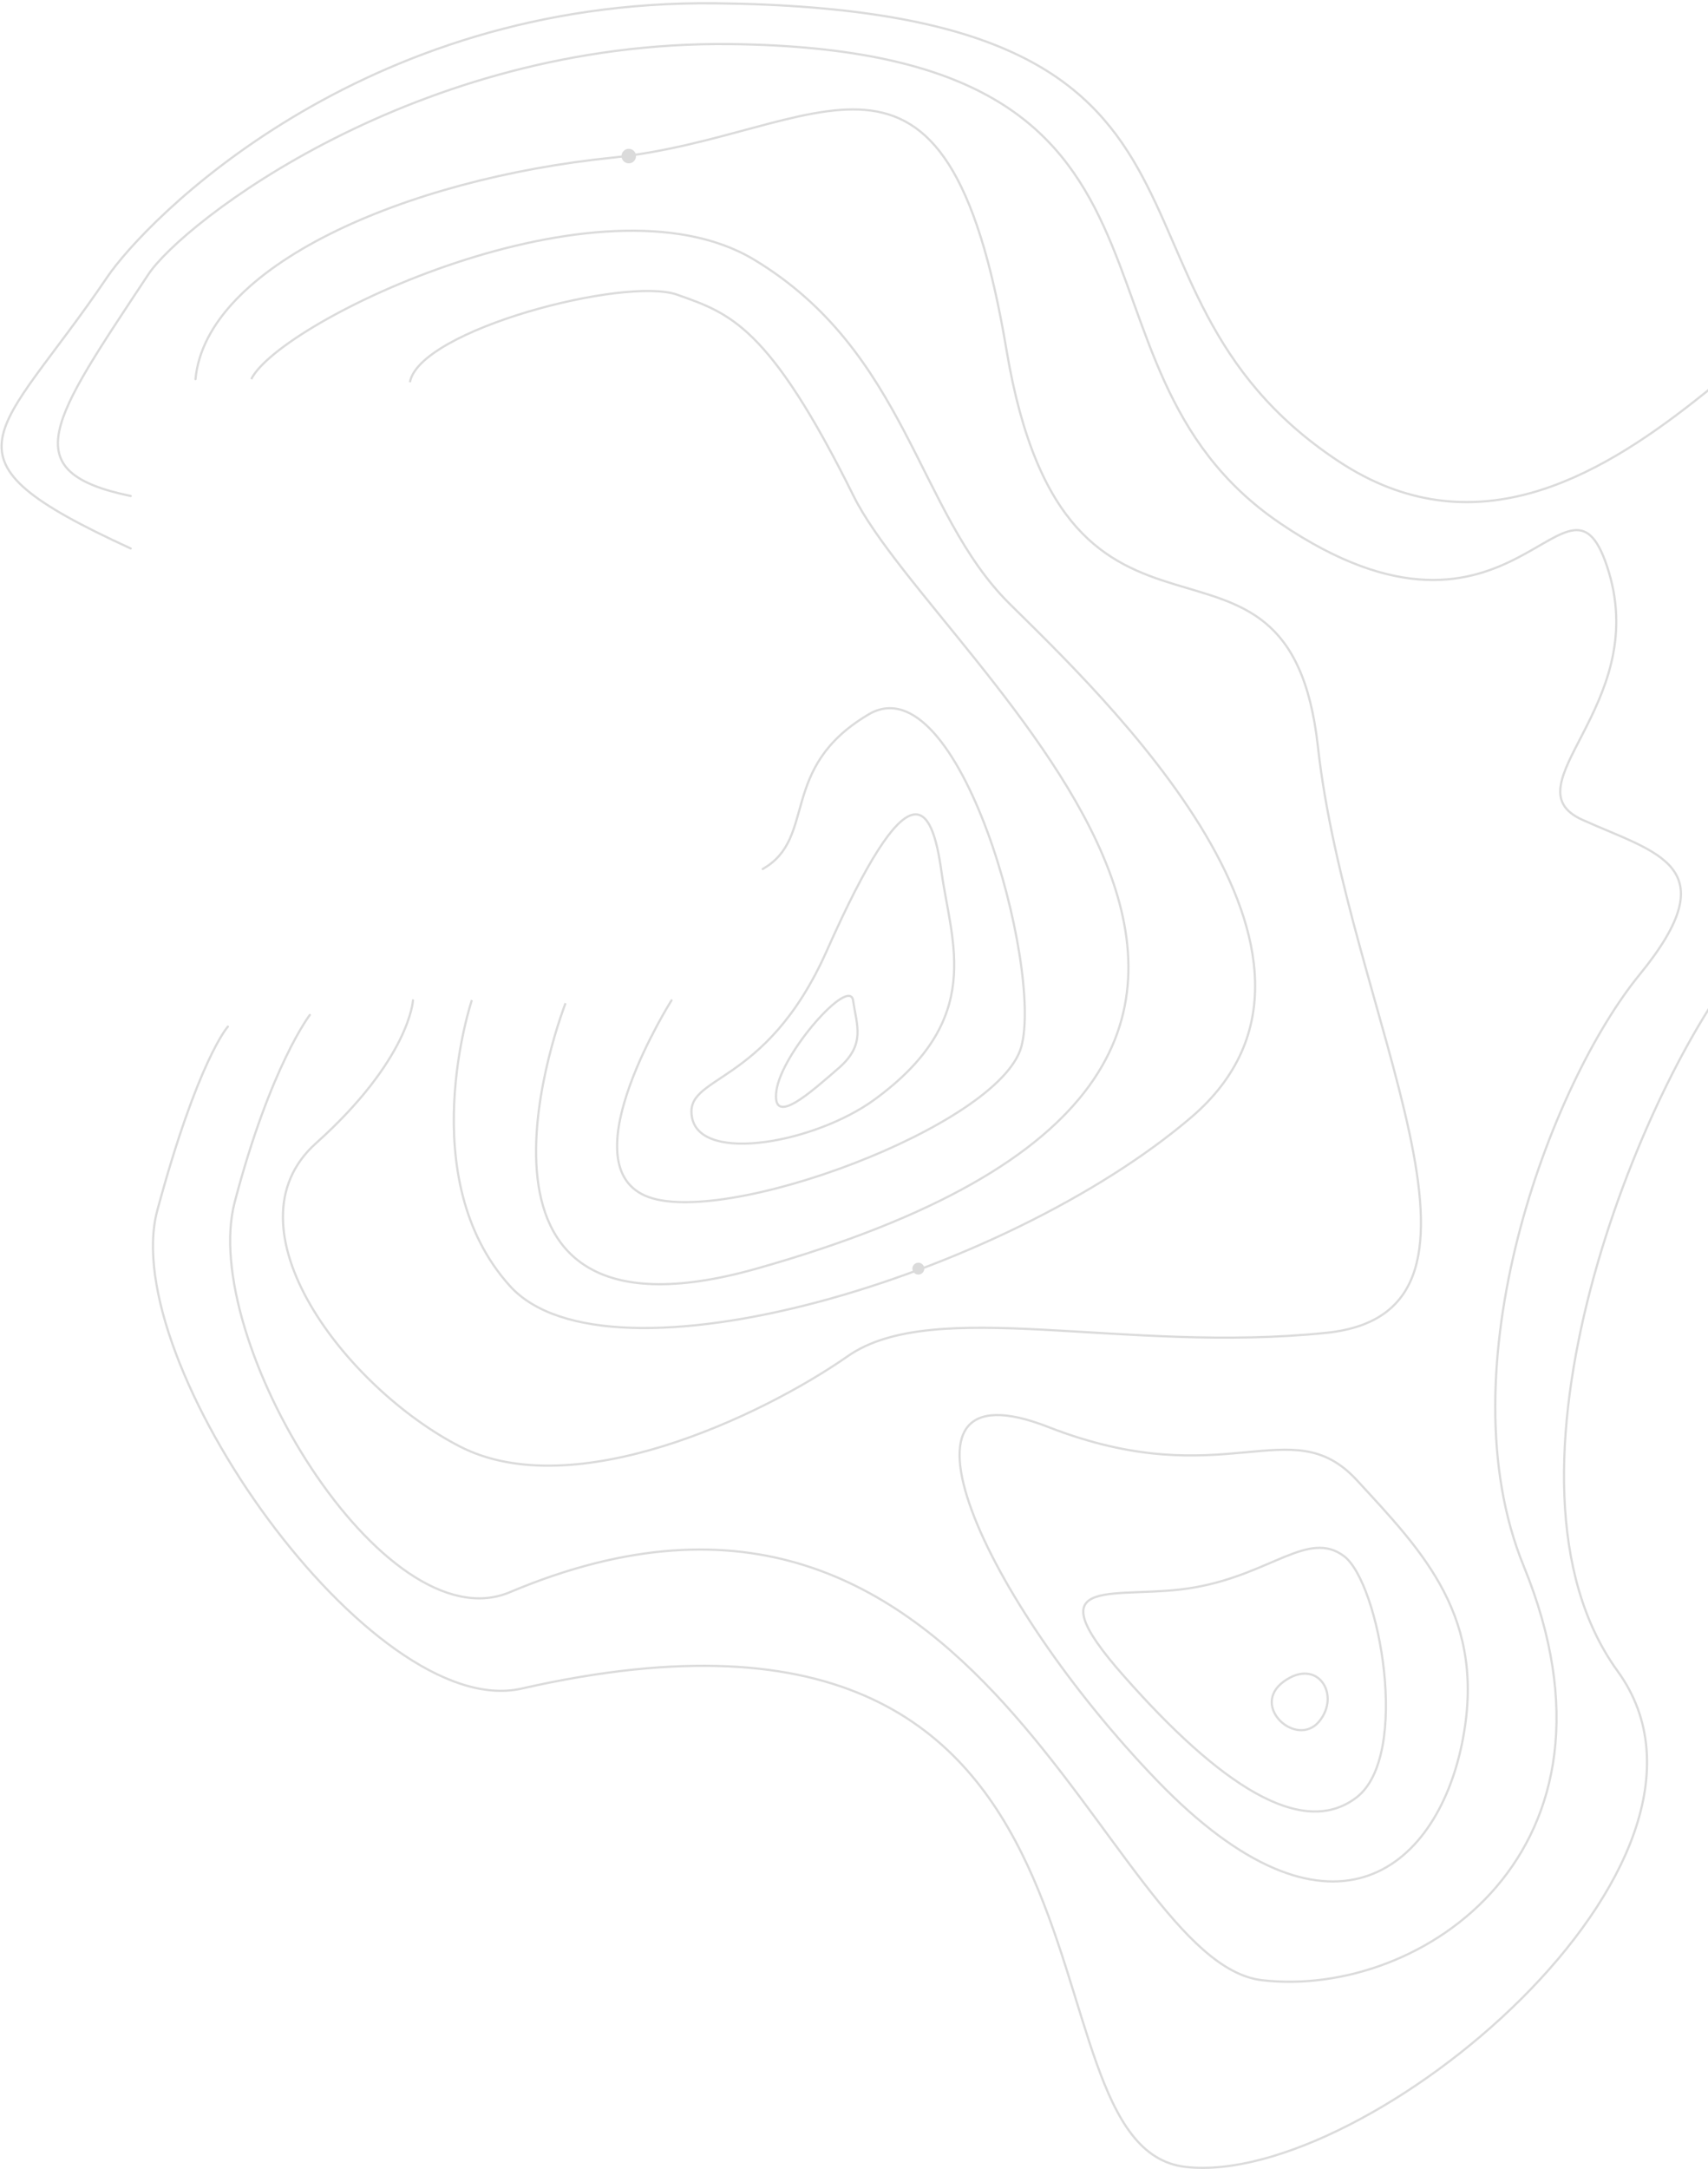 <svg width="775" height="984" viewBox="0 0 775 984" fill="none" xmlns="http://www.w3.org/2000/svg">
<g clip-path="url(#clip0_783_5185)">
<path d="M59.3 248.8C-32.3 206.8 -1 199.1 48.6 125.8C65.8 100.3 163 -0.3 324.6 1.5C580.2 4.3 485.8 128.8 607.3 209.2C728.8 289.7 833.2 78.3 854 145.7C874.8 213.1 807.7 307.3 846 324.3C884.3 341.3 837.2 380.7 791.3 435.4C745.4 490.1 670.8 671 734 758.1C797.2 845.2 619.7 992.3 538 983C456.3 973.7 528.7 699.7 236.7 766C168.6 781.5 52.8 617.5 71.4 549C89.9 480.6 103.4 465.7 103.4 465.7" stroke="#DBDBDB" stroke-linecap="round"/>
<path d="M59.3 225C6.1 214 23.4 190.9 67.3 124.5C82.5 101.4 188.2 18.4 331.3 20C557.6 22.5 473.4 164.5 580.9 237.4C688.4 310.3 711.6 198.5 730 259.5C748.4 320.5 684.1 356.6 718 371.9C751.9 387.2 784.4 392.6 743.9 442.2C703.4 491.8 654.8 621.1 691.4 710.5C744.2 839.6 645 906.7 572.7 898.3C500.4 890 447.2 631.3 231.3 722.3C174 746.4 90.2 607.2 106.5 545.3C122.8 483.4 140.6 460.4 140.6 460.4" stroke="#DBDBDB" stroke-linecap="round"/>
<path d="M615.7 671.5C645.7 704.1 675.2 733.9 663.3 791.3C651.4 848.5 603.3 889 524.9 807.6C446.5 726.2 395.8 616 475.8 647.4C555.9 678.6 585.6 638.8 615.7 671.5Z" stroke="#DBDBDB" stroke-linecap="round"/>
<path d="M542.1 720.1C576.9 714 593.7 693.9 609.8 705.9C625.9 717.9 640.3 796.4 615.5 815.4C590.7 834.4 553.2 809.3 510.2 760.6C467.2 712.1 507.3 726.4 542.1 720.1Z" stroke="#DBDBDB" stroke-linecap="round"/>
<path d="M582.5 762.8C598 751.6 608.6 769.1 598.4 781.1C588.2 793 567.1 774 582.5 762.8Z" stroke="#DBDBDB" stroke-linecap="round"/>
<path d="M88.7 172C93.5 120.7 183.4 81.2 278 71.5C372.6 61.8 429.1 -5.6 456.7 158.8C484.3 323.2 584.6 217.6 598 338.7C611.4 459.8 693.7 595 602 604.6C510.3 614.2 424 587.8 384.7 615.2C345.4 642.6 260.3 682.7 208.7 656.2C157.1 629.7 100.8 556.7 143.4 518.6C185.9 480.5 187.4 453.8 187.4 453.8" stroke="#DBDBDB" stroke-linecap="round"/>
<path d="M114 172C127.3 145.3 272.4 76 342 117.7C411.6 159.5 416.1 232.3 458 273.8C499.9 315.3 625.6 433.8 540.7 506.7C455.8 579.4 275.8 632.5 231.4 583.4C187 534.3 214.1 453.7 214.1 453.7" stroke="#DBDBDB"/>
<path d="M285.3 74.1C287.123 74.1 288.6 72.623 288.6 70.8C288.6 68.978 287.123 67.5 285.3 67.5C283.478 67.5 282 68.978 282 70.8C282 72.623 283.478 74.1 285.3 74.1Z" fill="#DBDBDB"/>
<path d="M416.7 578.2C418.191 578.2 419.4 576.991 419.4 575.5C419.4 574.009 418.191 572.8 416.7 572.8C415.209 572.8 414 574.009 414 575.5C414 576.991 415.209 578.2 416.7 578.2Z" fill="#DBDBDB"/>
<path d="M186 173.4C190.3 149.6 283.7 125.3 307.3 133.7C330.9 142.1 348.8 147.3 387.3 225C425.8 302.7 672.1 482.6 343.3 575.5C193 618 256.6 455.1 256.6 455.1" stroke="#DBDBDB"/>
<path d="M304.7 453.8C304.7 453.8 258.3 527.2 292.7 542.4C327.1 557.6 453.4 510.9 463.4 474.9C473.4 438.9 435.1 299.8 394.1 324.1C353 348.4 370.9 380.1 346.1 394.2" stroke="#DBDBDB" stroke-linecap="round"/>
<path d="M396.4 499.1C369.9 518.2 318.7 527.8 314.1 507.4C309.6 487.1 347.2 494.3 375.2 431.2C412.4 347.5 422.7 363 427.2 395.5C431.7 428 447.2 462.3 396.4 499.1Z" stroke="#DBDBDB" stroke-linecap="round"/>
<path d="M380.7 484.4C368.3 495.1 350 511.9 352.3 494.8C354.6 477.7 385.5 442.8 387.1 453.9C388.7 465.1 392.9 473.7 380.7 484.4Z" stroke="#DBDBDB" stroke-linecap="round"/>
</g>
<defs>
<clipPath id="clip0_783_5185">
<rect width="861" height="984" fill="white"/>
</clipPath>
</defs>
</svg>
